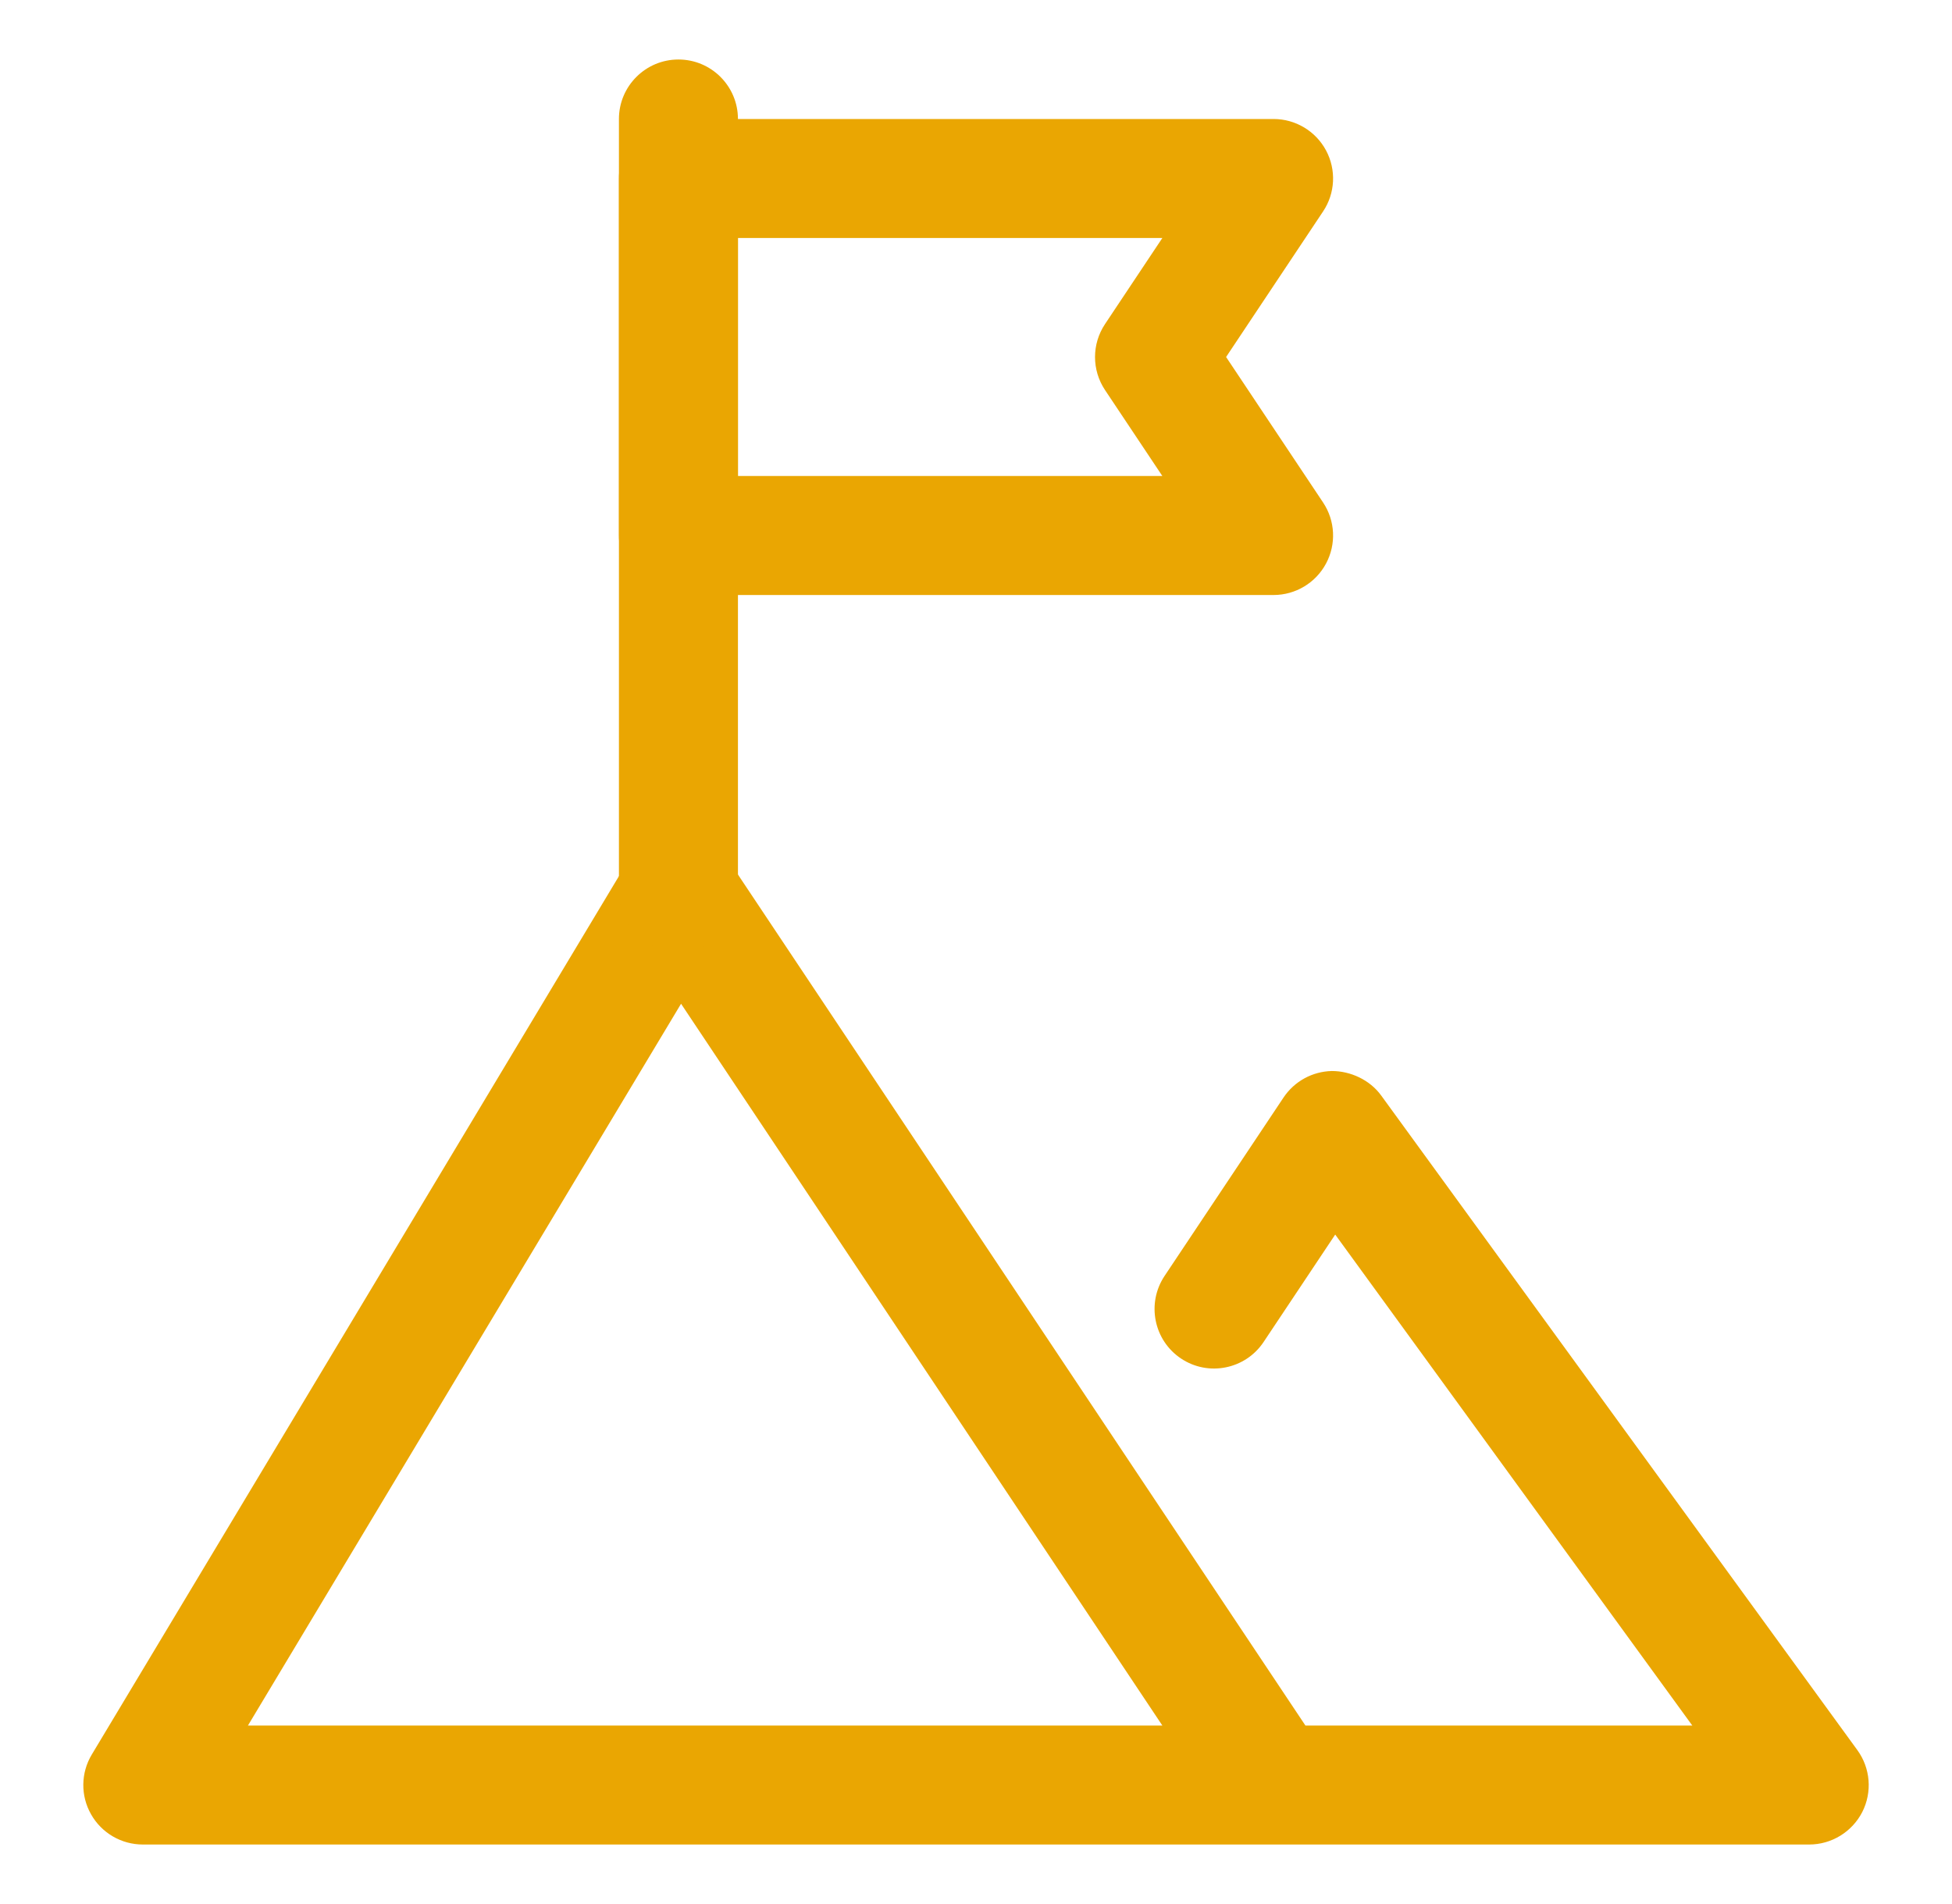 <svg width="41" height="40" viewBox="0 0 41 40" fill="none" xmlns="http://www.w3.org/2000/svg">
<path d="M26.751 38.75C26.745 38.75 26.739 38.75 26.733 38.75H3C2.55 38.75 2.134 38.508 1.913 38.116C1.69 37.725 1.696 37.244 1.929 36.858L13.179 18.108C13.399 17.74 13.793 17.511 14.22 17.501C14.671 17.481 15.053 17.7 15.29 18.058L27.419 36.25H35.545L28.045 25.936L26.54 28.194C26.158 28.767 25.38 28.924 24.806 28.54C24.233 28.157 24.078 27.381 24.46 26.806L26.96 23.056C27.188 22.716 27.565 22.509 27.975 22.5C28.364 22.5 28.771 22.684 29.011 23.015L39.011 36.765C39.288 37.145 39.328 37.649 39.115 38.068C38.9 38.486 38.47 38.75 38 38.75H26.77C26.764 38.75 26.758 38.75 26.751 38.75ZM5.208 36.25H24.414L14.305 21.087L5.208 36.25Z" fill="#EAA602"/>
<path d="M14.25 20C13.56 20 13 19.44 13 18.75V2.5C13 1.81 13.56 1.25 14.25 1.25C14.94 1.25 15.5 1.81 15.5 2.5V18.75C15.5 19.44 14.94 20 14.25 20Z" fill="#EAA602"/>
<path d="M26.75 12.5H14.25C13.56 12.5 13 11.94 13 11.25V3.75C13 3.06 13.56 2.5 14.25 2.5H26.75C27.211 2.5 27.635 2.754 27.852 3.16C28.07 3.566 28.046 4.06 27.79 4.442L25.753 7.5L27.79 10.556C28.046 10.94 28.07 11.432 27.852 11.839C27.635 12.246 27.211 12.5 26.75 12.5ZM15.5 10H24.414L23.21 8.194C22.93 7.774 22.93 7.228 23.21 6.808L24.414 5H15.5V10Z" fill="#EAA602"/>
</svg>
